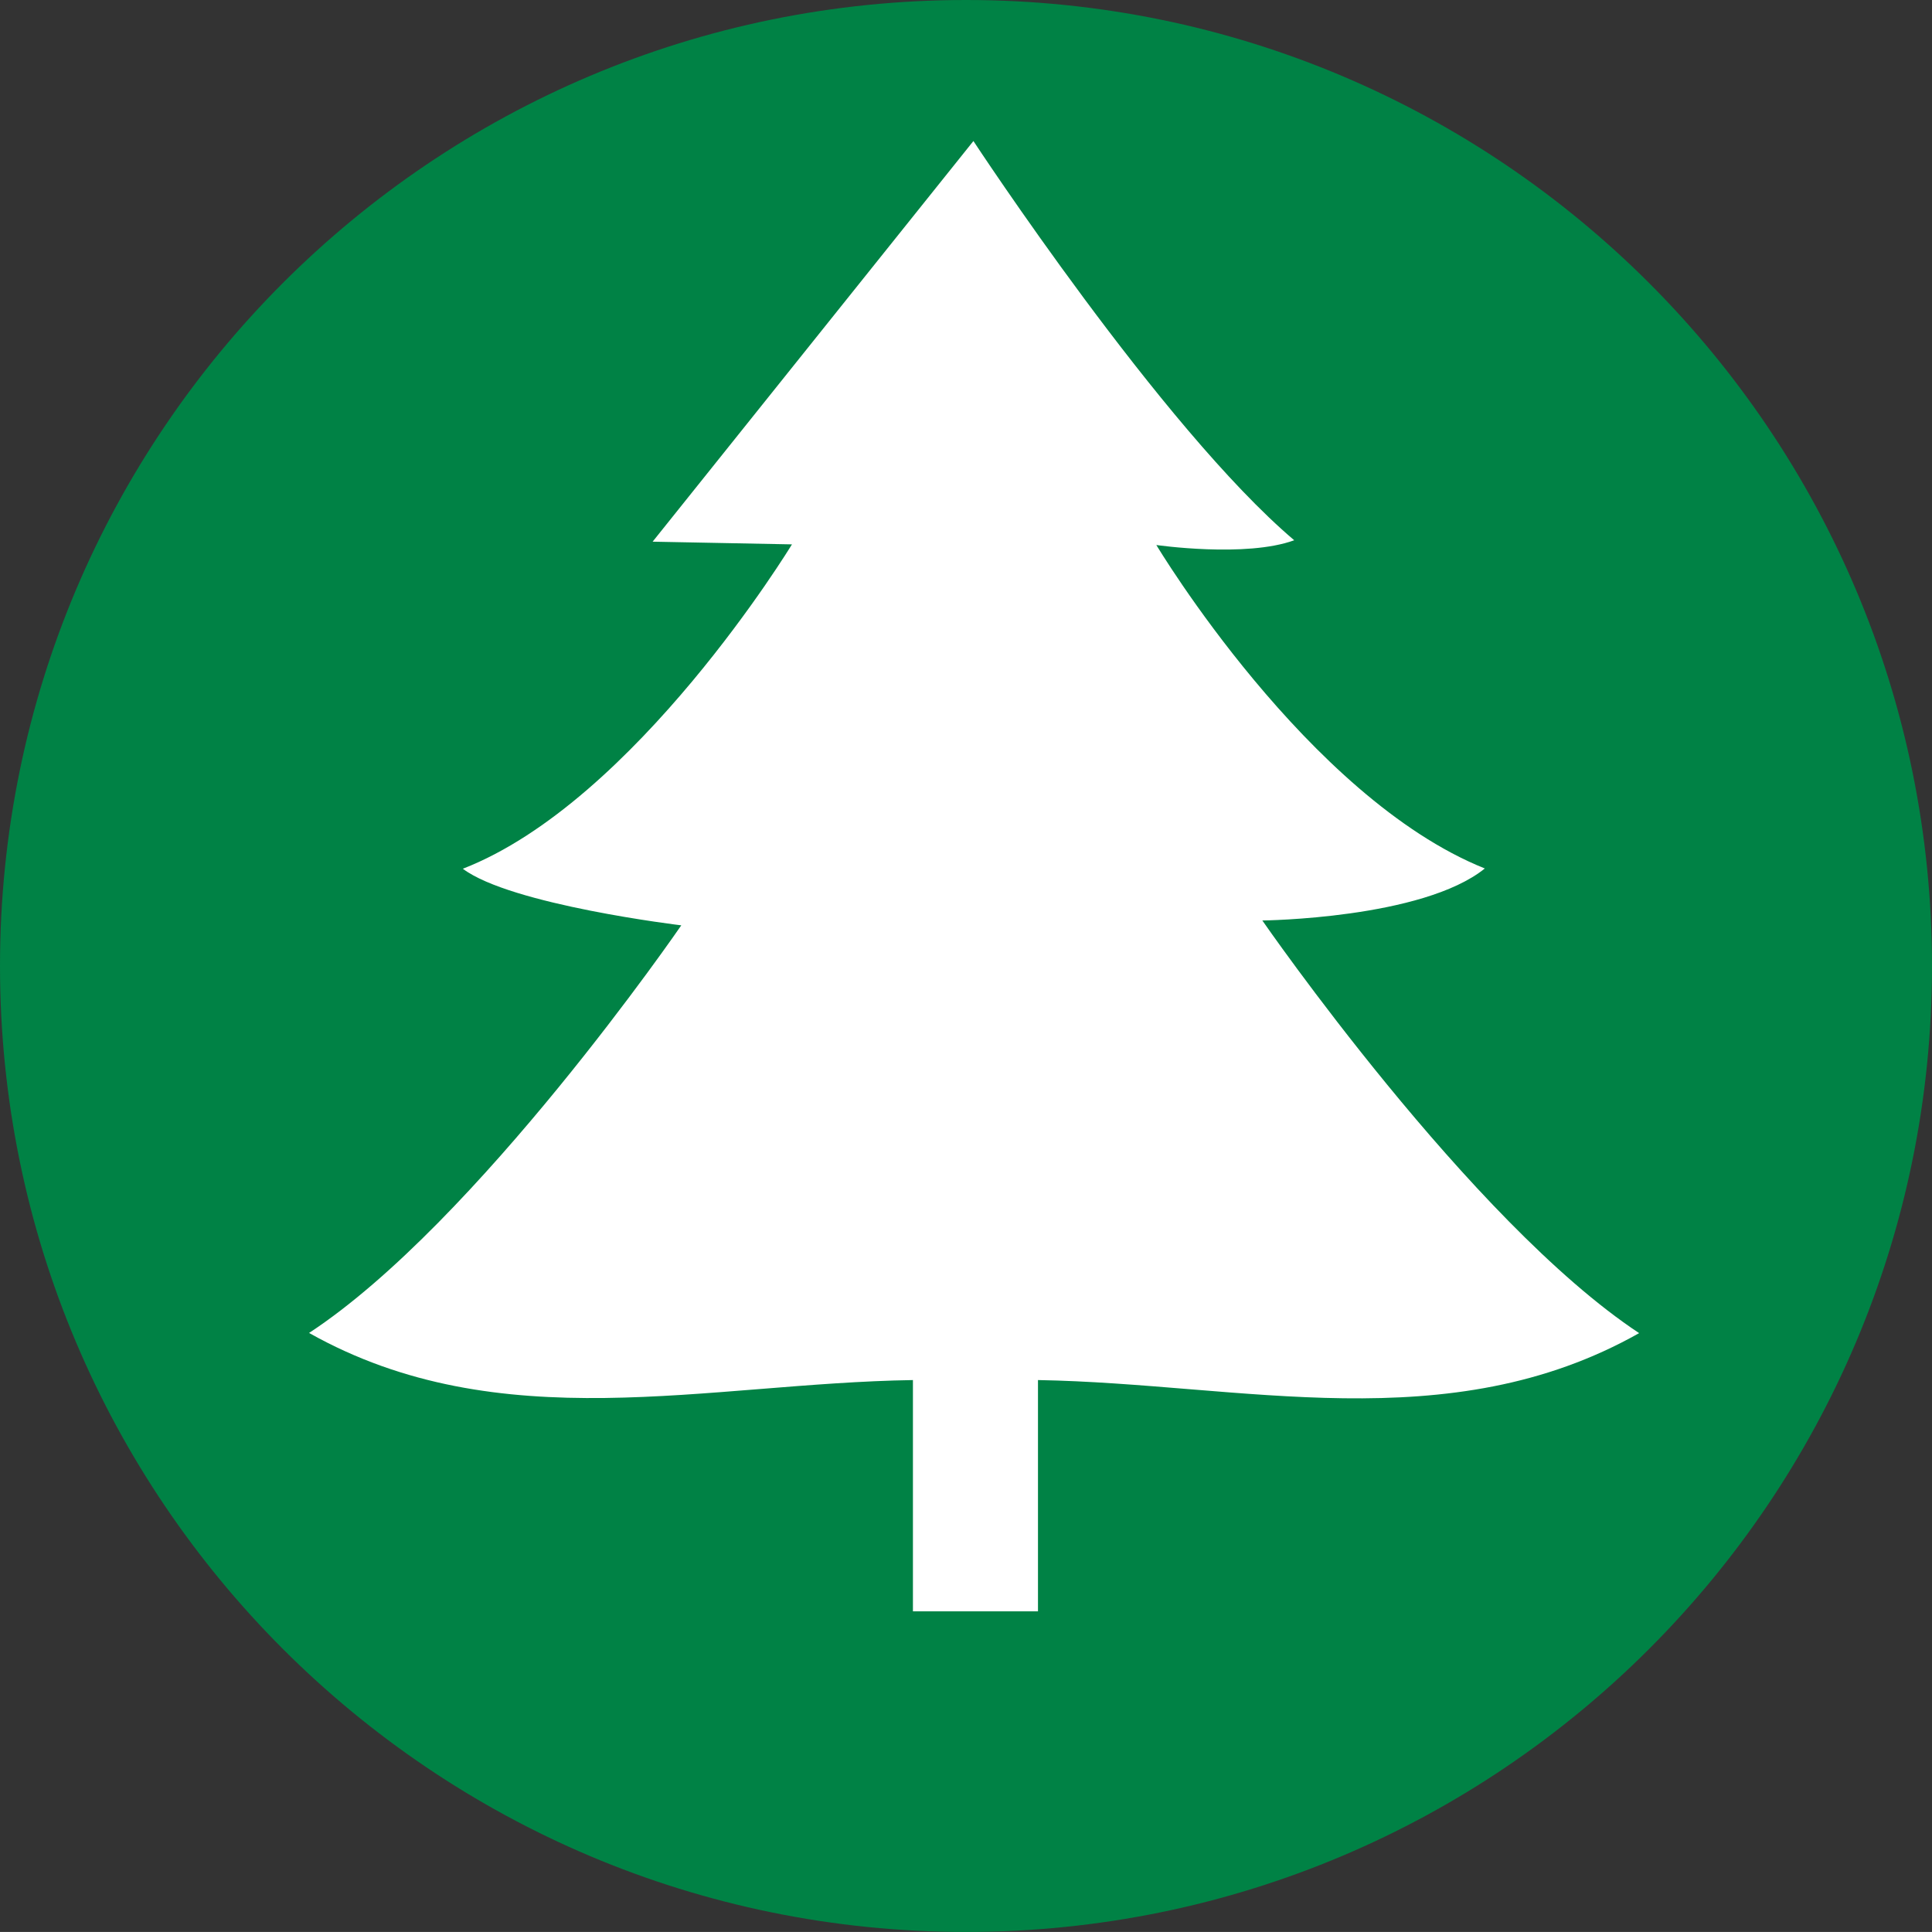 <?xml version="1.0" encoding="UTF-8" standalone="no"?>
<svg
   xmlns:dc="http://purl.org/dc/elements/1.1/"
   xmlns:cc="http://creativecommons.org/ns#"
   xmlns:rdf="http://www.w3.org/1999/02/22-rdf-syntax-ns#"
   xmlns:svg="http://www.w3.org/2000/svg"
   xmlns="http://www.w3.org/2000/svg"
   xmlns:sodipodi="http://sodipodi.sourceforge.net/DTD/sodipodi-0.dtd"
   xmlns:inkscape="http://www.inkscape.org/namespaces/inkscape"
   enable-background="new 0 0 72 72"
   height="42.193"
   id="Layer_1"
   version="1.0"
   viewBox="0 0 42.194 42.193"
   width="42.194"
   xml:space="preserve"
   sodipodi:docname="tree.svg"
   inkscape:version="1.0.2 (e86c8708, 2021-01-15)"><rect x="0" y="0" width="42.194" height="42.193" fill="#333333" stroke="none"/><defs
     id="defs19" /><sodipodi:namedview
     pagecolor="#ffffff"
     bordercolor="#666666"
     borderopacity="1"
     objecttolerance="10"
     gridtolerance="10"
     guidetolerance="10"
     inkscape:pageopacity="0"
     inkscape:pageshadow="2"
     inkscape:window-width="1920"
     inkscape:window-height="1200"
     id="namedview17"
     showgrid="false"
     fit-margin-top="0"
     fit-margin-left="0"
     fit-margin-right="0"
     fit-margin-bottom="0"
     inkscape:zoom="10.208333"
     inkscape:cx="20.532"
     inkscape:cy="19.354"
     inkscape:window-x="0"
     inkscape:window-y="0"
     inkscape:window-maximized="0"
     inkscape:current-layer="Layer_1" /><g
     id="g14"
     transform="translate(-15.468,-16.646)"><path
       d="m 36.564,16.646 c -11.649,0 -21.096,9.444 -21.096,21.097 0,11.649 9.445,21.096 21.096,21.096 11.651,0 21.098,-9.445 21.098,-21.096 C 57.661,26.091 48.215,16.646 36.564,16.646"
       fill="#008245"
       id="path10" /><path
       d="m 38.135,51.837 h -2.729 v -5.051 c -4.506,0.07 -9.018,1.316 -13.188,-1.029 3.671,-2.408 8.129,-8.902 8.129,-8.902 0,0 -3.724,-0.446 -4.771,-1.236 3.772,-1.465 7.188,-7.084 7.188,-7.084 l -3.043,-0.059 7.006,-8.75 c 0,0 4.109,6.261 7.006,8.719 -1.055,0.386 -3.011,0.104 -3.011,0.104 0,0 3.302,5.513 7.174,7.064 -1.362,1.1 -4.859,1.136 -4.859,1.136 0,0 4.542,6.575 8.229,9.012 -4.167,2.35 -8.671,1.102 -13.129,1.025 v 5.052 h -0.002 z"
       fill="#ffffff"
       id="path12" /></g></svg>

